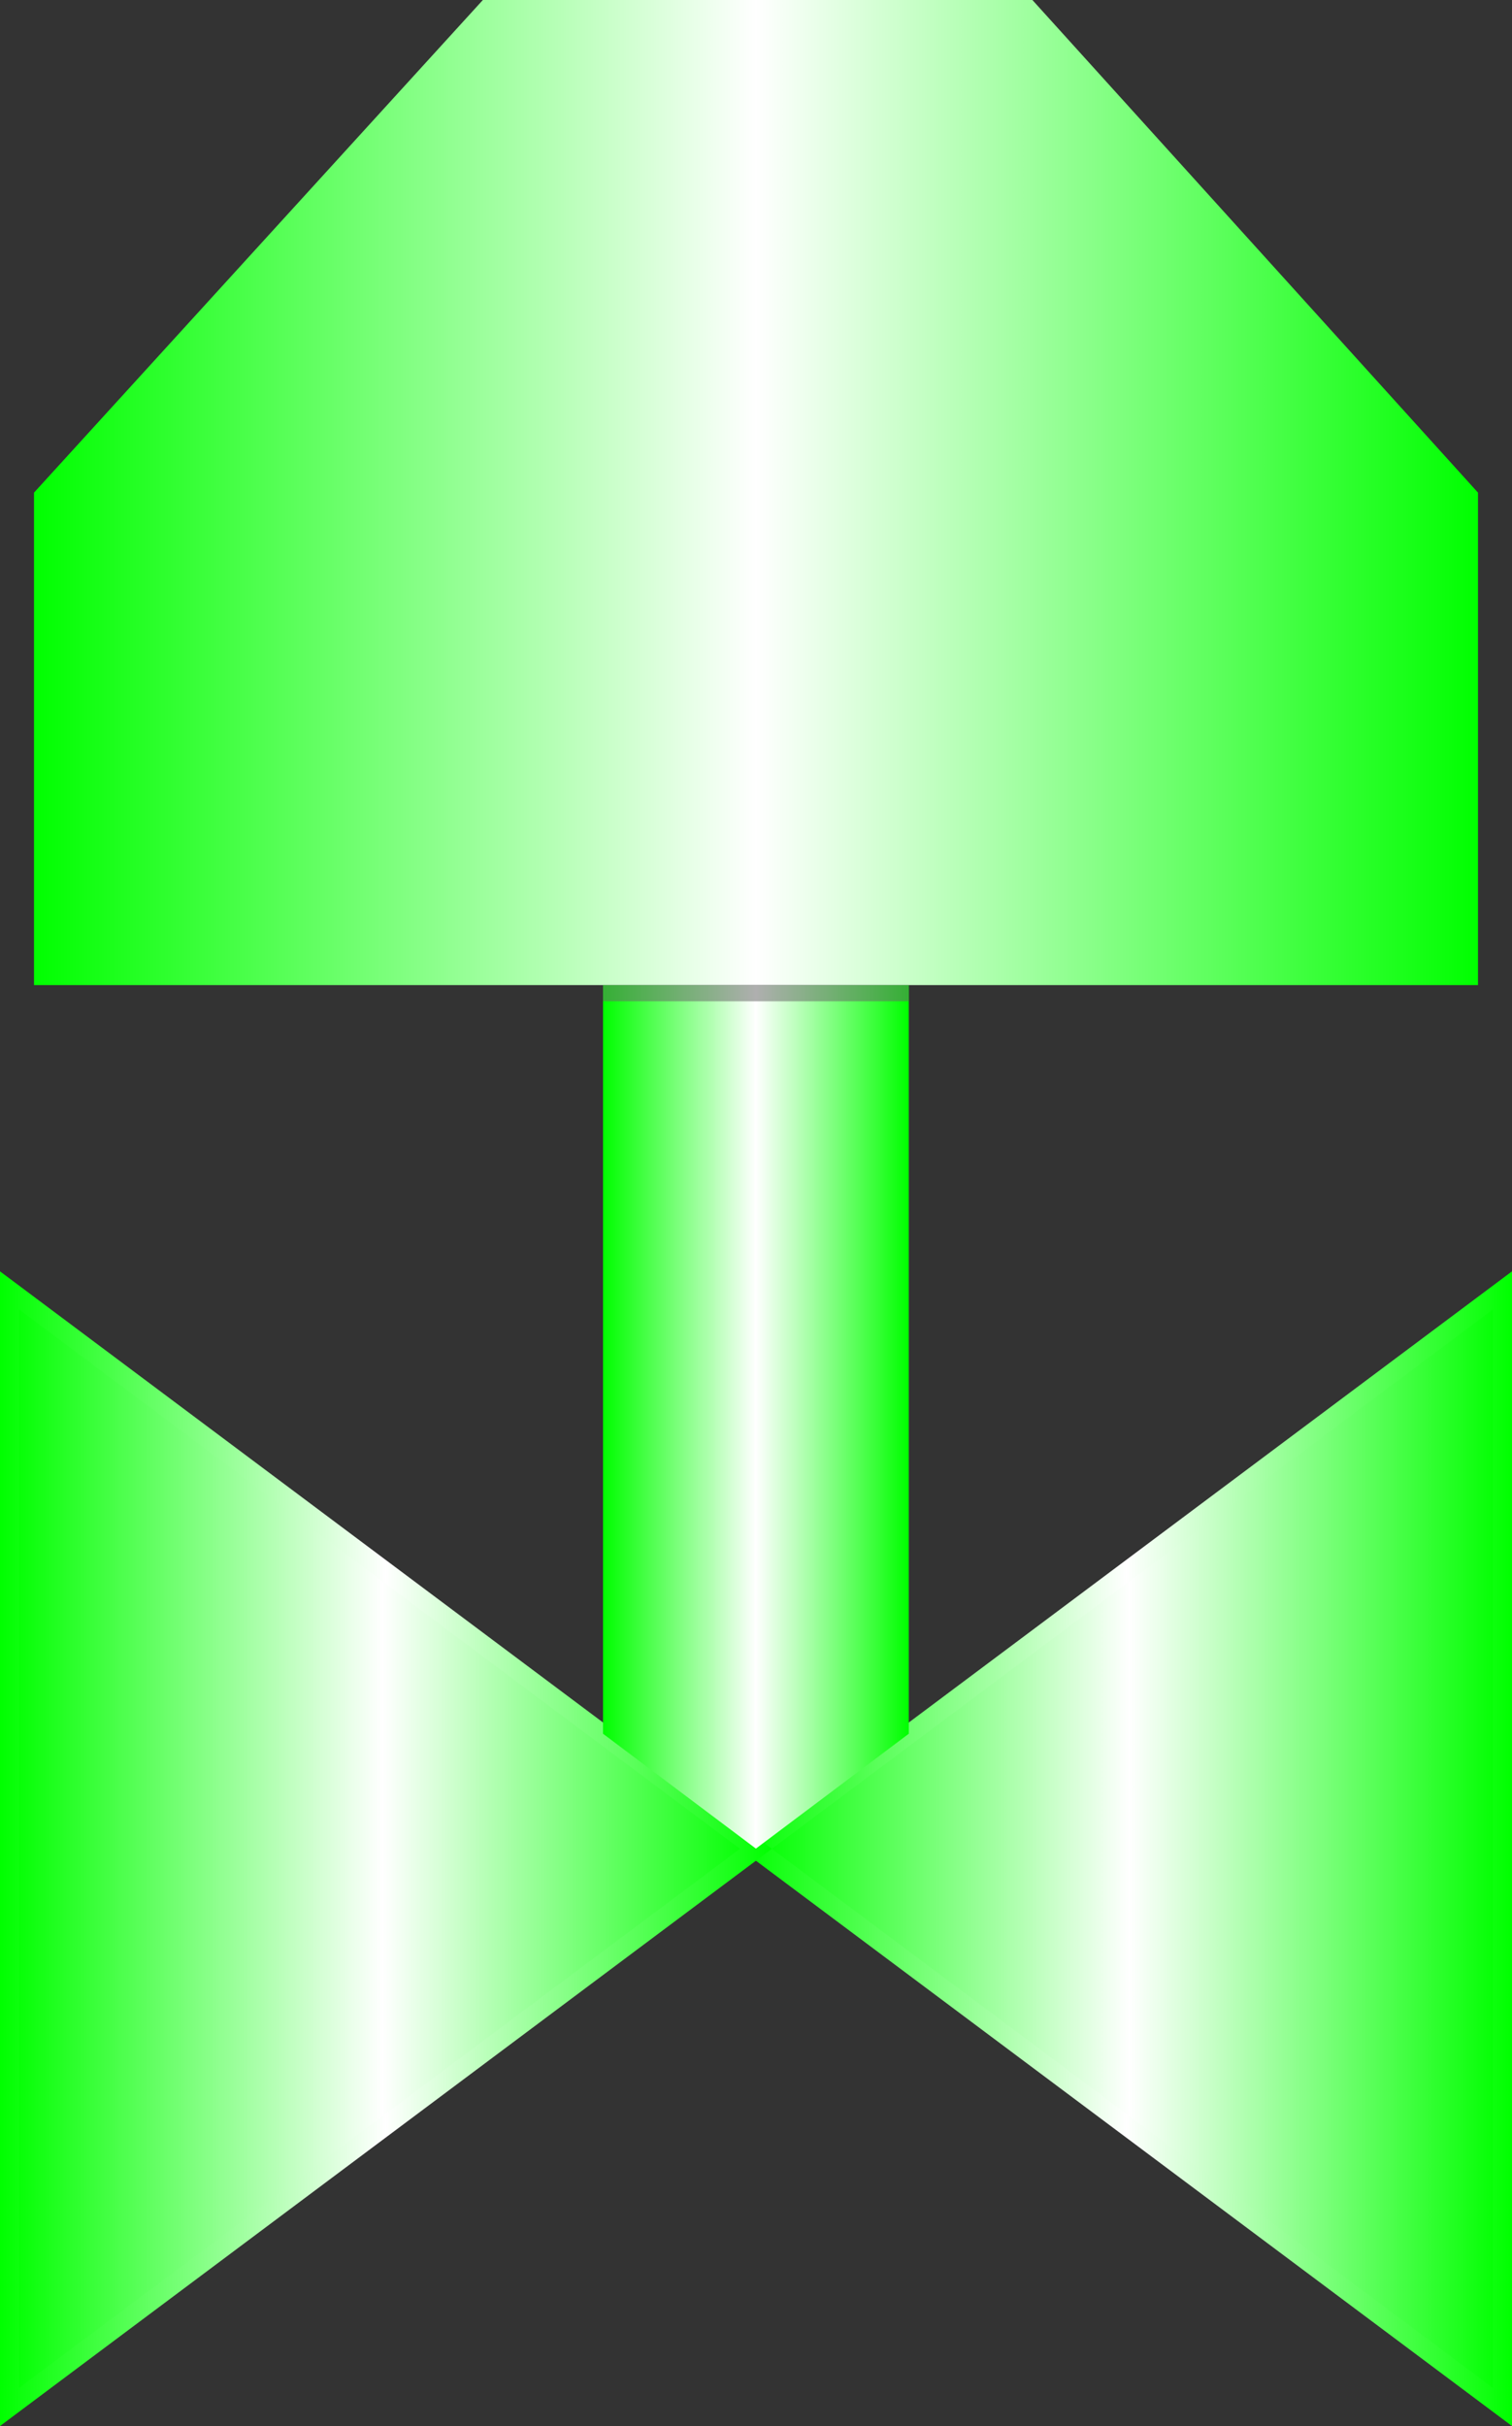 <?xml version="1.0" encoding="UTF-8"?>
<svg id="_图层_2" data-name="图层 2" xmlns="http://www.w3.org/2000/svg" xmlns:xlink="http://www.w3.org/1999/xlink" viewBox="0 0 79.13 126.96">
  <rect x="0" y="0" width="79.13" height="126.96" fill="#333333" stroke="none"/>
  <defs>
    <style>
      .cls-1 {
        fill: url(#_未命名的渐变_52);
      }

      .cls-1, .cls-2, .cls-3 {
        stroke-width: 0px;
      }

      .cls-2 {
        fill: url(#_未命名的渐变_58);
      }

      .cls-4 {
        fill: url(#_未命名的渐变_46-3);
        stroke: url(#_未命名的渐变_46-4);
      }

      .cls-4, .cls-5 {
        stroke-miterlimit: 10;
      }

      .cls-5 {
        fill: url(#_未命名的渐变_46);
        stroke: url(#_未命名的渐变_46-2);
      }

      .cls-3 {
        fill: #666;
        opacity: .52;
      }
    </style>
    <linearGradient id="_未命名的渐变_46" data-name="未命名的渐变 46" x1="39.56" y1="96.75" x2="78.63" y2="96.75" gradientUnits="userSpaceOnUse">
      <stop offset="0" stop-color="lime"/>
      <stop offset=".36" stop-color="#b5ffb5"/>
      <stop offset=".5" stop-color="#fff"/>
      <stop offset="1" stop-color="lime"/>
    </linearGradient>
    <linearGradient id="_未命名的渐变_46-2" data-name="未命名的渐变 46" x1="38.73" y1="96.75" x2="79.13" y2="96.75" xlink:href="#_未命名的渐变_46"/>
    <linearGradient id="_未命名的渐变_46-3" data-name="未命名的渐变 46" y1="96.75" y2="96.75" gradientTransform="translate(79.13) rotate(-180) scale(1 -1)" xlink:href="#_未命名的渐变_46"/>
    <linearGradient id="_未命名的渐变_46-4" data-name="未命名的渐变 46" x1="38.73" y1="96.75" x2="79.13" y2="96.75" gradientTransform="translate(79.13) rotate(-180) scale(1 -1)" xlink:href="#_未命名的渐变_46"/>
    <linearGradient id="_未命名的渐变_58" data-name="未命名的渐变 58" x1="31.56" y1="74.15" x2="47.56" y2="74.15" gradientUnits="userSpaceOnUse">
      <stop offset="0" stop-color="lime"/>
      <stop offset=".36" stop-color="#b5ffb5"/>
      <stop offset=".5" stop-color="#fff"/>
      <stop offset="1" stop-color="lime"/>
    </linearGradient>
    <linearGradient id="_未命名的渐变_52" data-name="未命名的渐变 52" x1="1.78" y1="25.78" x2="77.35" y2="25.78" gradientUnits="userSpaceOnUse">
      <stop offset="0" stop-color="lime"/>
      <stop offset=".36" stop-color="#b5ffb5"/>
      <stop offset=".5" stop-color="#fff"/>
      <stop offset="1" stop-color="lime"/>
    </linearGradient>
  </defs>
  <g id="_图层_1-2" data-name="图层 1">
    <polygon class="cls-5" points="39.56 96.75 78.63 125.96 78.63 67.53 39.56 96.75"/>
    <polygon class="cls-4" points="39.56 96.75 .5 125.96 .5 67.53 39.56 96.75"/>
    <polygon class="cls-2" points="39.56 96.74 31.56 90.73 31.56 51.55 47.56 51.55 47.56 90.73 39.56 96.74"/>
    <polygon class="cls-1" points="77.35 51.55 1.78 51.55 1.78 25.78 25.27 0 54.03 0 77.35 25.78 77.35 51.55"/>
    <rect class="cls-3" x="31.56" y="51.55" width="16" height=".85"/>
  </g>
</svg>